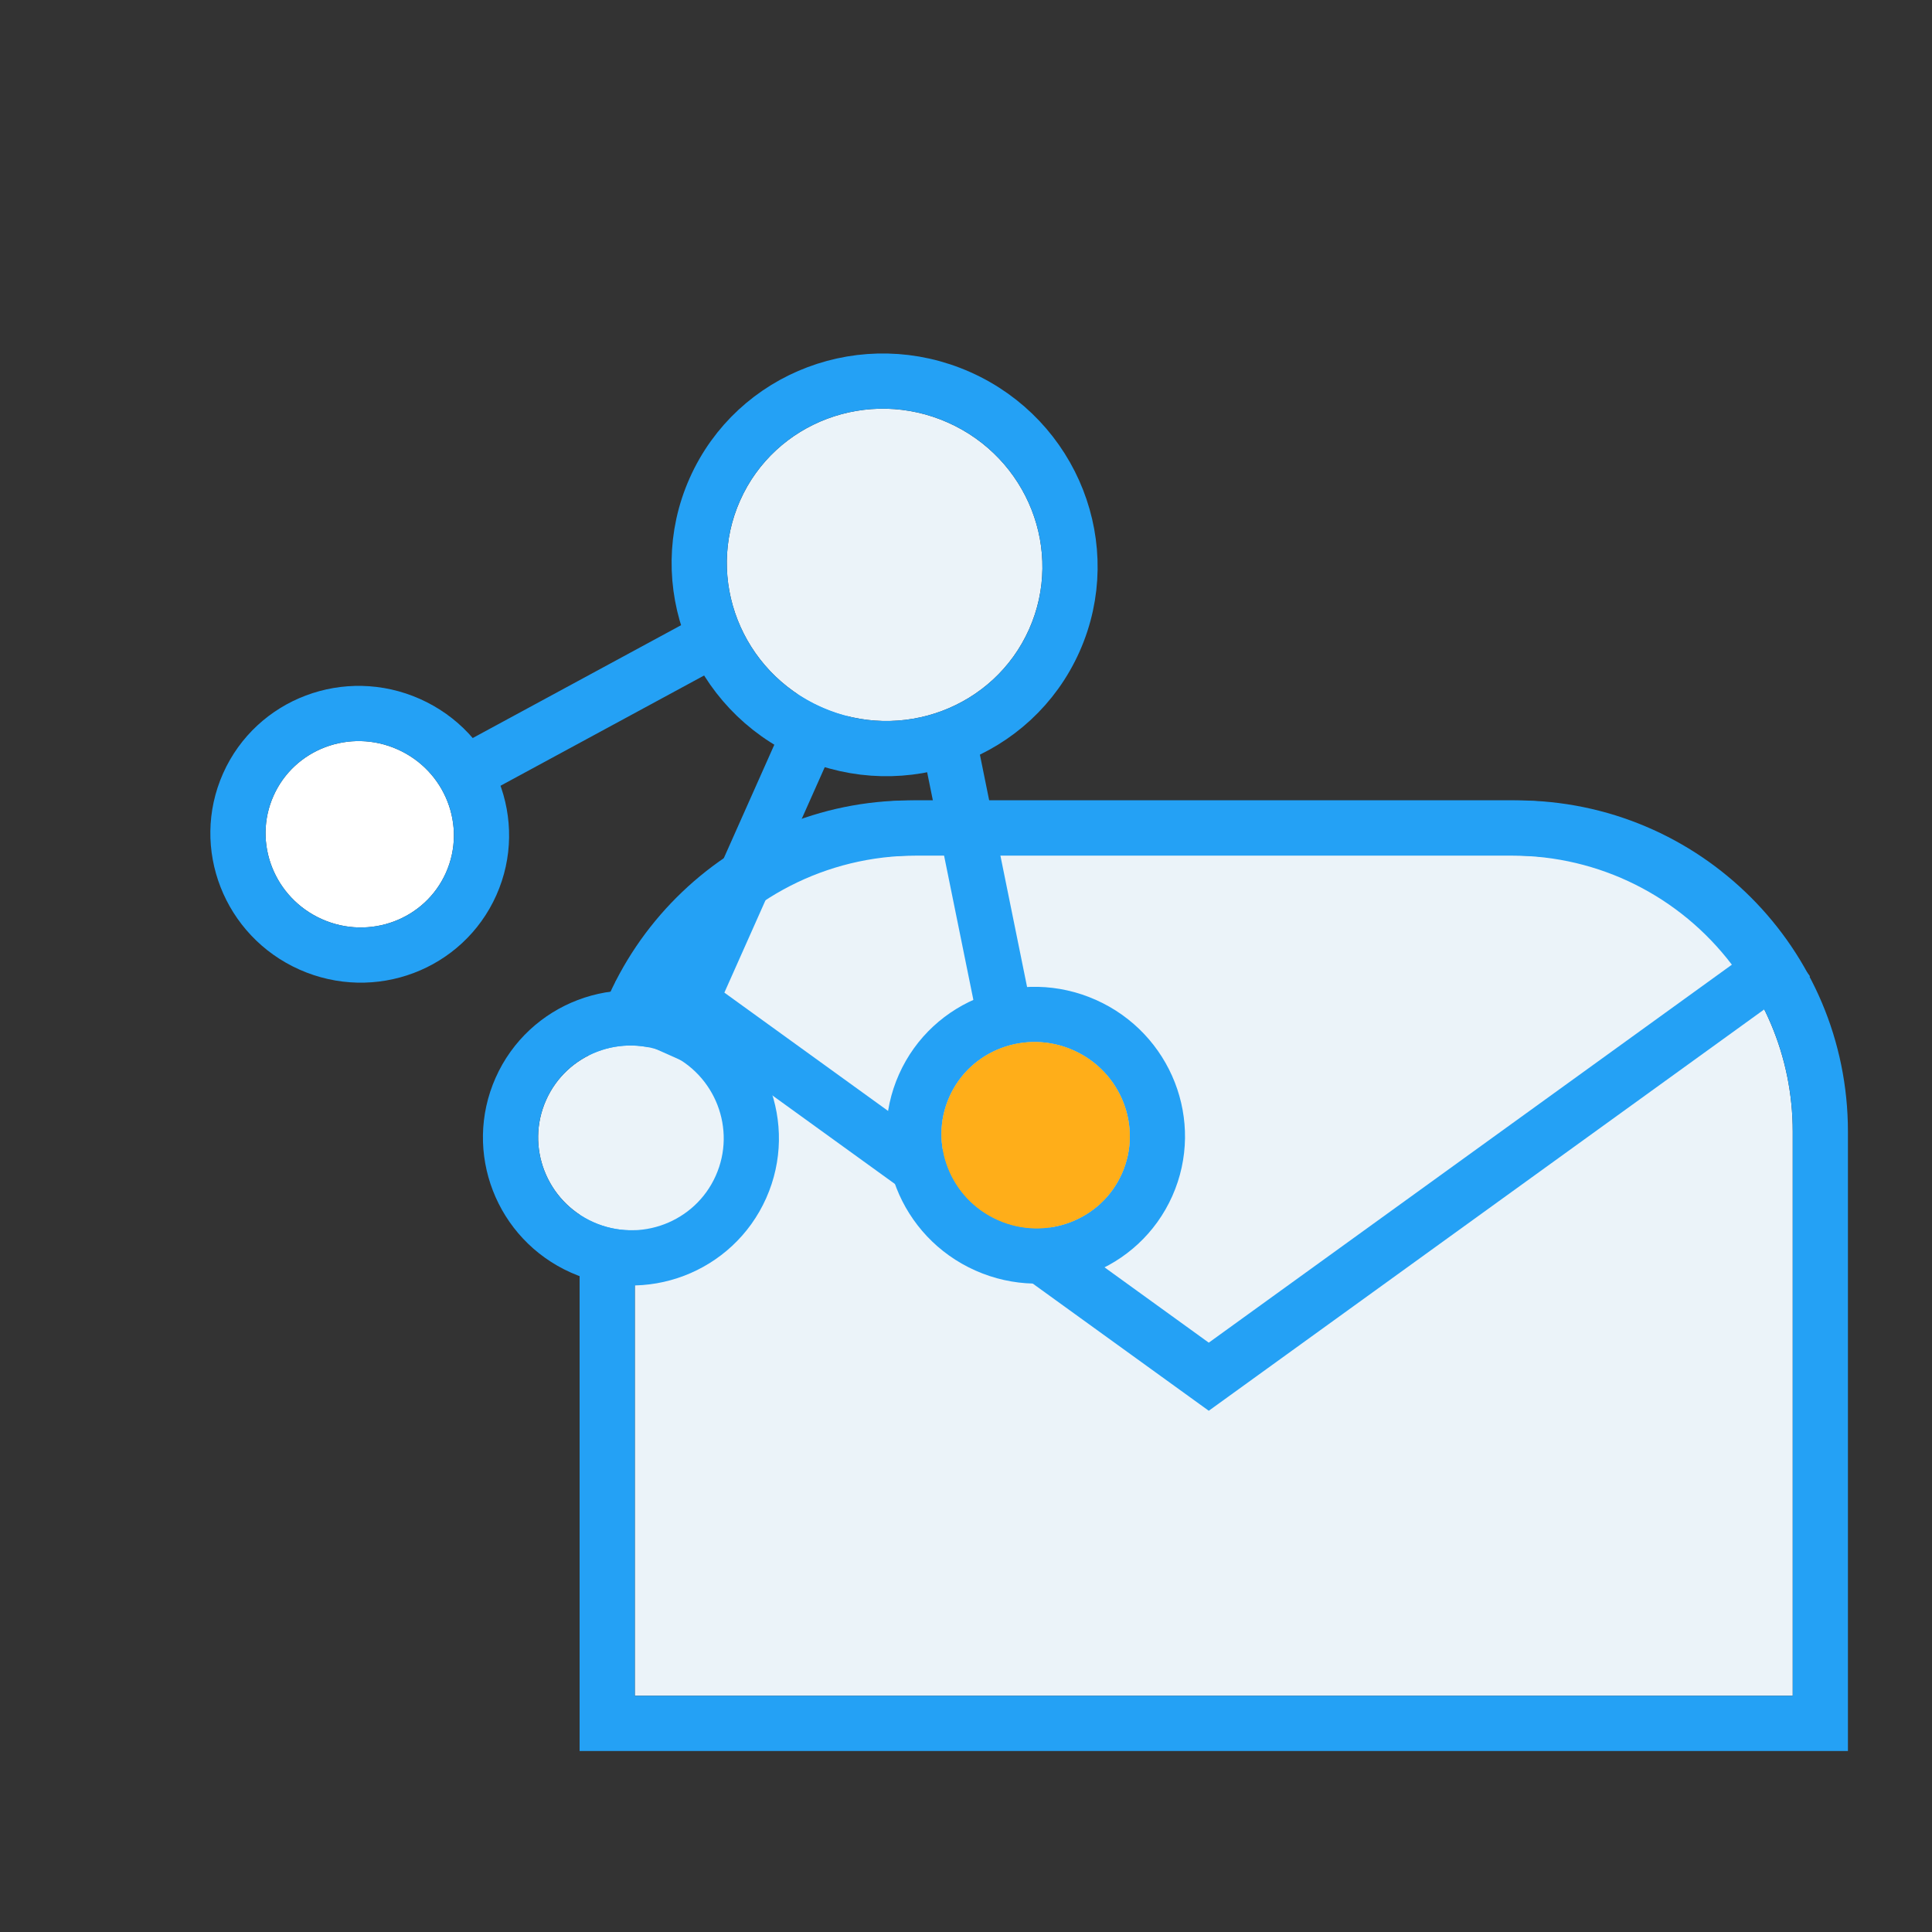<?xml version="1.0" encoding="UTF-8"?>
<svg width="70px" height="70px" viewBox="0 0 70 70" version="1.1" xmlns="http://www.w3.org/2000/svg" xmlns:xlink="http://www.w3.org/1999/xlink">
    <rect x="0" y="0" width="70" height="70" fill="#333333" stroke="none"/>
    <!-- Generator: Sketch 49.3 (51167) - http://www.bohemiancoding.com/sketch -->
    <title>Rectangle 26 Copy 16</title>
    <desc>Created with Sketch.</desc>
    <defs>
        <path d="M10,0 L31.954,0 C37.477,-1.01453063e-15 41.954,4.477 41.954,10 L41.954,30.442 L0,30.442 L0,10 C-6.76353751e-16,4.477 4.477,6.34360114e-15 10,5.32907052e-15 Z" id="path-1"></path>
        <path d="M39.749,3.952 L20.796,17.647 L2.092,4.132 C3.909,1.628 6.859,-1.16456978e-15 10.19,-1.77635684e-15 L31.784,-1.77635684e-15 C35.034,-2.37340554e-15 37.922,1.551 39.749,3.952 Z" id="path-2"></path>
        <ellipse id="path-3" cx="16.871" cy="28.348" rx="3.365" ry="3.343"></ellipse>
        <ellipse id="path-4" cx="16.823" cy="5.642" rx="5.731" ry="5.642"></ellipse>
        <ellipse id="path-5" cx="3.42" cy="3.367" rx="3.42" ry="3.367"></ellipse>
        <ellipse id="path-6" cx="30.227" cy="3.367" rx="3.42" ry="3.367"></ellipse>
    </defs>
    <g id="Page-1" stroke="none" stroke-width="1" fill="none" fill-rule="evenodd">
        <g id="派智1改" transform="translate(-1374, -2443)">
            <rect id="Rectangle-10-Copy-3" x="1259" y="2410" width="300" height="210"></rect>
            <g id="Group-54" transform="translate(1374, 2443)">
                <rect id="Rectangle-26-Copy-16" x="0" y="0" width="70" height="70"></rect>
                <g id="Group-30" transform="translate(5, 8)">
                    <g id="Group-27" transform="translate(18, 23)">
                        <g id="Group-28">
                            <g id="Rectangle-65">
                                <use fill="#EBF3F9" fill-rule="evenodd" xlink:href="#path-1"></use>
                                <path stroke="#24A1F5" stroke-width="2" d="M10,-1 L31.954,-1 C38.029,-1 42.954,3.925 42.954,10 L42.954,31.442 L-1,31.442 L-1,10 C-1,3.925 3.925,-1 10,-1 Z"></path>
                            </g>
                            <g id="Combined-Shape">
                                <use fill="#EBF3F9" fill-rule="evenodd" xlink:href="#path-2"></use>
                                <path stroke="#24A1F5" stroke-width="2" d="M41.165,4.163 L20.796,18.881 L0.694,4.355 L1.282,3.544 C3.339,0.712 6.622,-1 10.19,-1 L31.784,-1 C35.265,-1 38.478,0.629 40.545,3.347 L41.165,4.163 Z"></path>
                            </g>
                        </g>
                    </g>
                    <g id="Group-26" transform="translate(23, 22) rotate(24) translate(-23, -22) translate(6, 6)">
                        <g id="Oval-Copy">
                            <use fill="#EBF3F9" fill-rule="evenodd" xlink:href="#path-3"></use>
                            <ellipse stroke="#24A1F5" stroke-width="2" cx="16.871" cy="28.348" rx="4.365" ry="4.343"></ellipse>
                        </g>
                        <g id="Group-25" transform="translate(0, -0)">
                            <path d="M16.823,11.102 L16.823,25.04" id="Path-40" stroke="#24A1F5" stroke-width="2"></path>
                            <g id="Oval">
                                <use fill="#EBF3F9" fill-rule="evenodd" xlink:href="#path-4"></use>
                                <ellipse stroke="#24A1F5" stroke-width="2" cx="16.823" cy="5.642" rx="6.731" ry="6.642"></ellipse>
                            </g>
                            <g id="Group-23" transform="translate(0, 18.928)">
                                <g id="Oval-Copy-2">
                                    <use fill="#FFFFFF" fill-rule="evenodd" xlink:href="#path-5"></use>
                                    <ellipse stroke="#24A1F5" stroke-width="2" cx="3.42" cy="3.367" rx="4.42" ry="4.367"></ellipse>
                                </g>
                                <g id="Oval-Copy-3">
                                    <use fill="#FFAE19" fill-rule="evenodd" xlink:href="#path-6"></use>
                                    <ellipse stroke="#24A1F5" stroke-width="2" cx="30.227" cy="3.367" rx="4.42" ry="4.367"></ellipse>
                                </g>
                                <ellipse id="Oval-Copy-3" fill="#FFAE19" cx="30.227" cy="3.367" rx="3.42" ry="3.367"></ellipse>
                            </g>
                            <g id="Group-24" transform="translate(5.485, 9.646)" stroke="#24A1F5" stroke-width="2">
                                <path d="M0.233,9.469 L7.277,0.31" id="Path-41"></path>
                                <path d="M15.807,9.486 L22.174,0.553" id="Path-41" transform="translate(19.003, 4.942) scale(-1, 1) translate(-19.003, -4.942) "></path>
                            </g>
                        </g>
                    </g>
                </g>
            </g>
        </g>
    </g>
</svg>